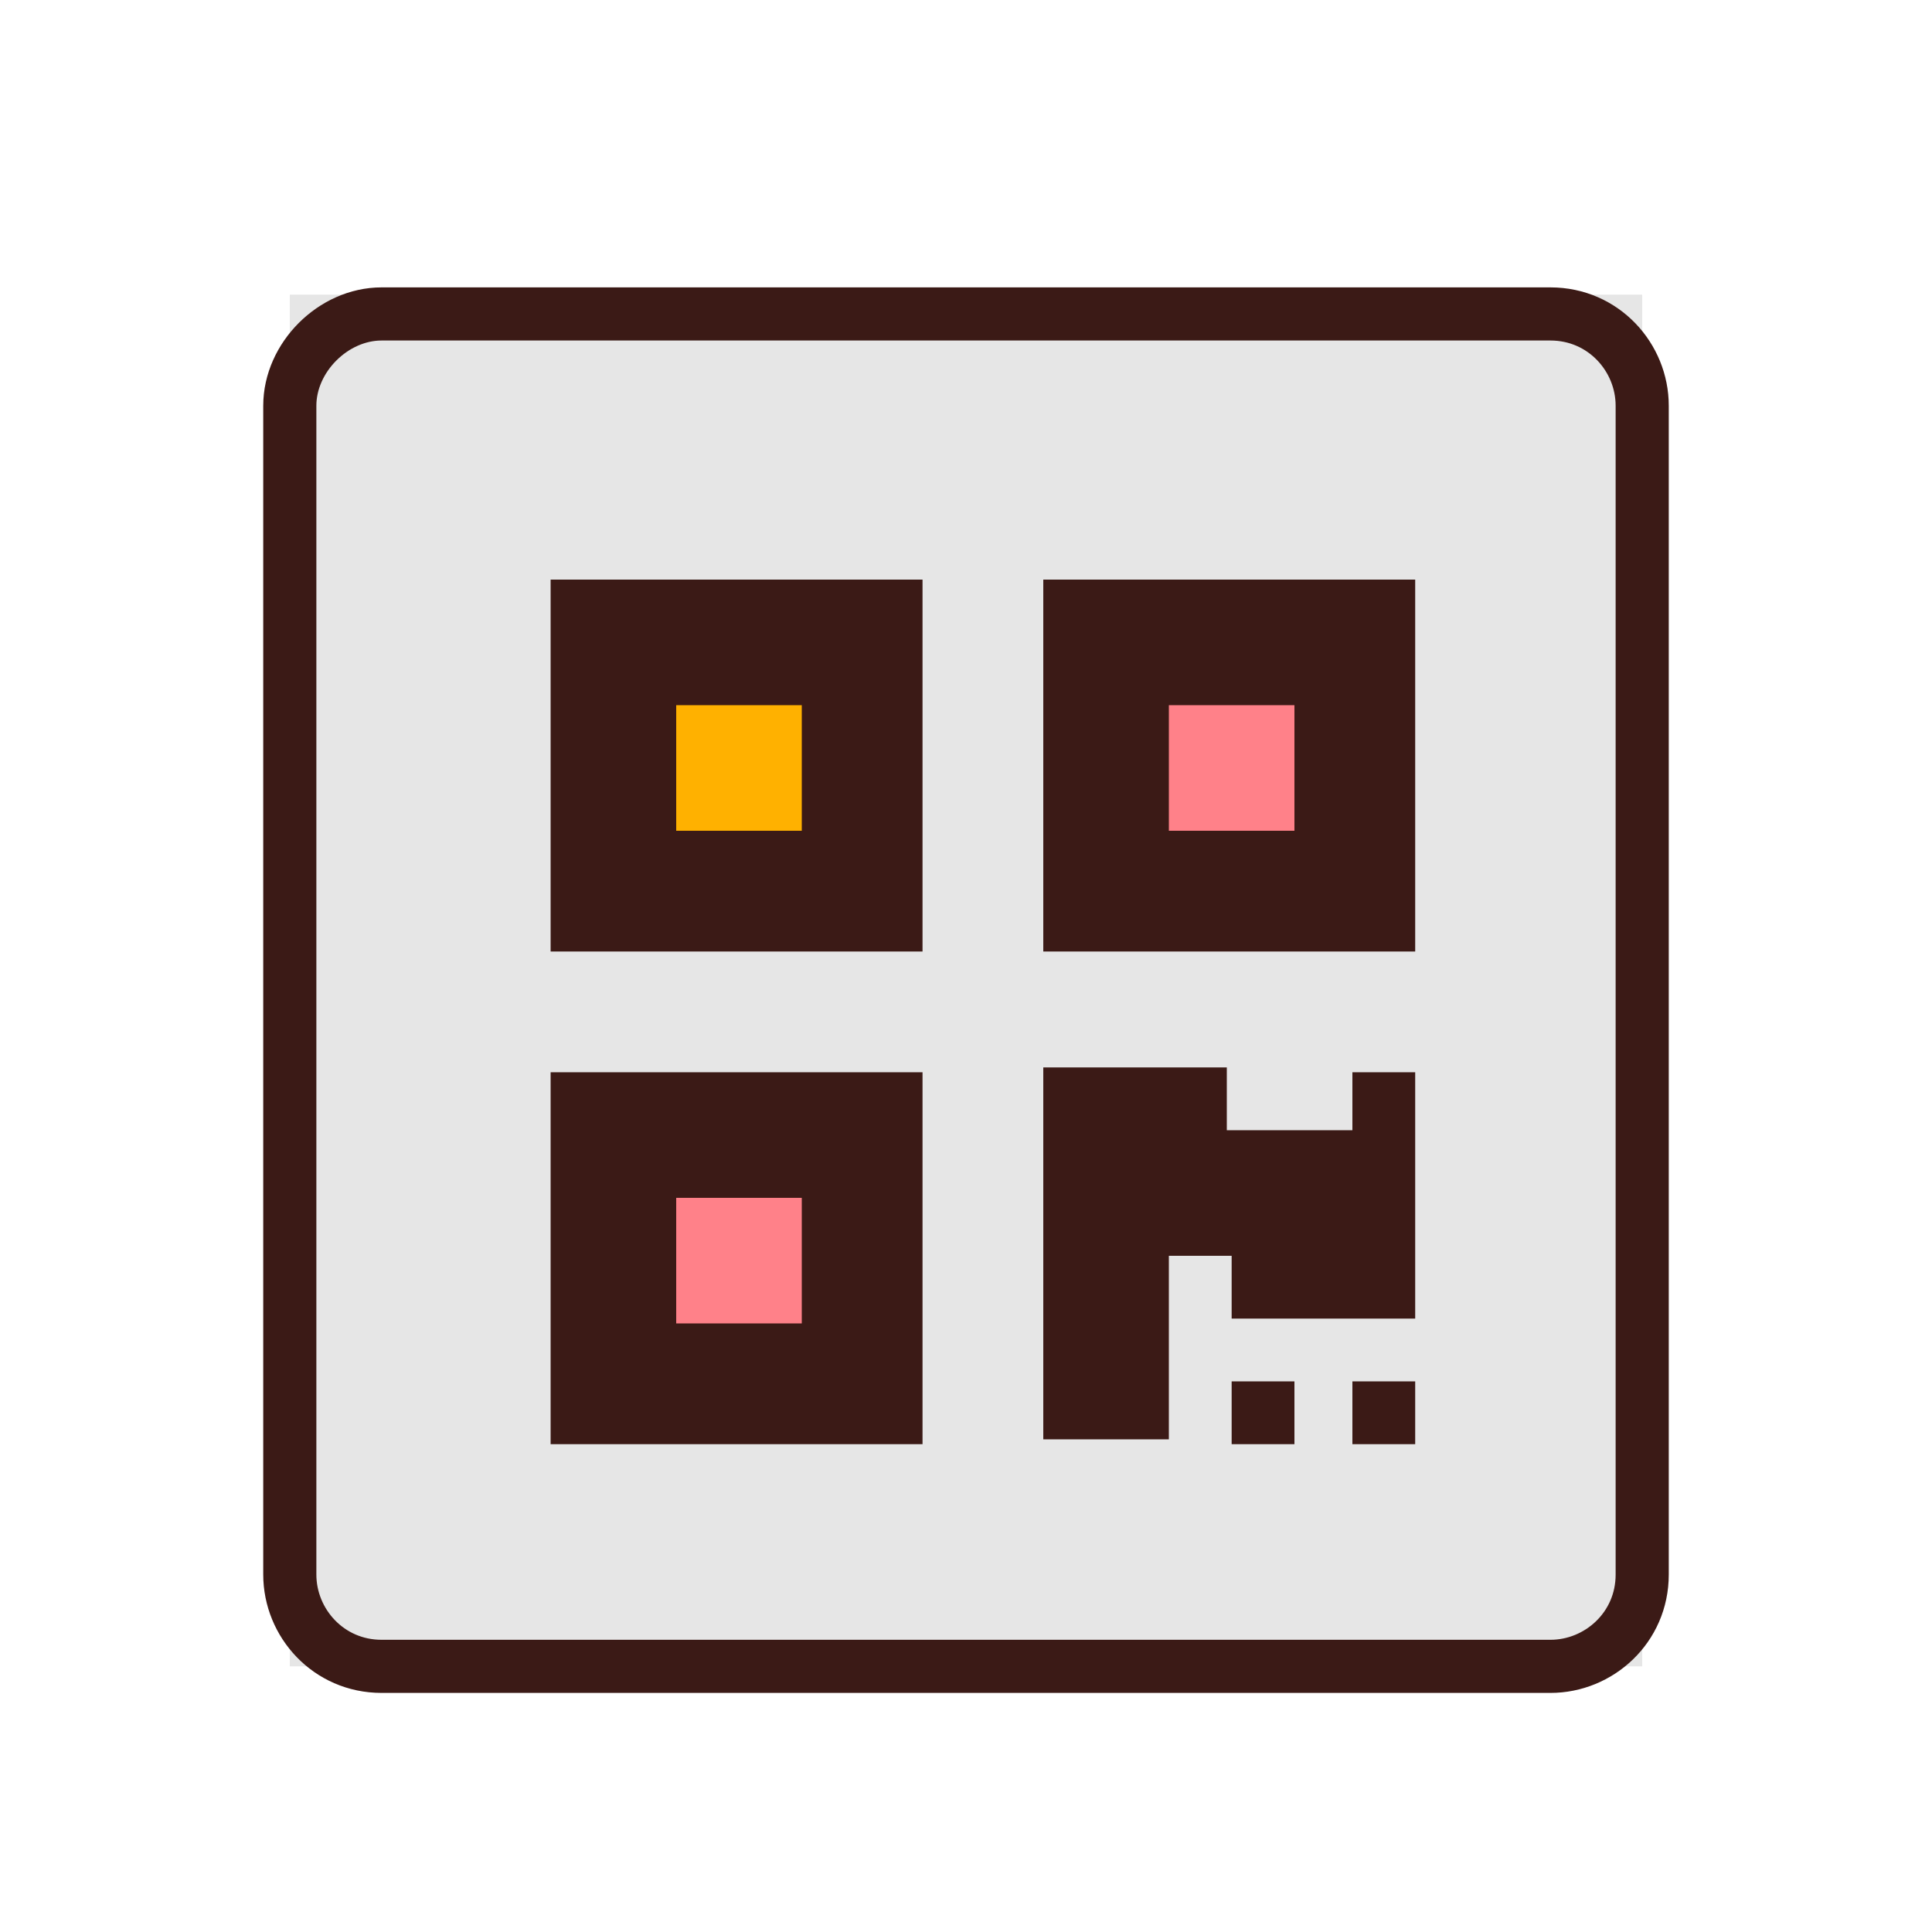 <?xml version="1.0" encoding="utf-8"?>
<!-- Generator: Adobe Illustrator 23.1.0, SVG Export Plug-In . SVG Version: 6.00 Build 0)  -->
<svg version="1.1" id="圖層_1" xmlns="http://www.w3.org/2000/svg" xmlns:xlink="http://www.w3.org/1999/xlink" x="0px" y="0px"
	 viewBox="0 0 40 40" style="enable-background:new 0 0 40 40;" xml:space="preserve">
<style type="text/css">
	.st0{opacity:0.1;enable-background:new    ;}
	.st1{fill:none;stroke:#3B1A16;stroke-width:1.1;stroke-miterlimit:10;}
	.st2{fill:#3B1A16;}
	.st3{fill:#FFB100;}
	.st4{fill:#FF8189;}
</style>
<rect x="6" y="6.1" class="st0" width="28" height="28.4"/>
<path id="矩形_174" class="st1" d="M7.9,6.5h24.2c1.1,0,1.9,0.9,1.9,1.9v24.2c0,1.1-0.9,1.9-1.9,1.9H7.9c-1.1,0-1.9-0.9-1.9-1.9
	V8.4C6,7.4,6.9,6.5,7.9,6.5z"/>
<rect id="矩形_175" x="11.4" y="12" class="st2" width="7.7" height="7.7"/>
<rect id="矩形_176" x="14" y="14.6" class="st3" width="2.6" height="2.6"/>
<rect id="矩形_177" x="21.6" y="12" class="st2" width="7.7" height="7.7"/>
<rect id="矩形_178" x="24.2" y="14.6" class="st4" width="2.6" height="2.6"/>
<rect id="矩形_179" x="11.4" y="22.2" class="st2" width="7.7" height="7.7"/>
<rect id="矩形_180" x="14" y="24.8" class="st4" width="2.6" height="2.6"/>
<path id="路径_1137" class="st2" d="M28,22.2h1.3v5.1h-3.8v-1.3h-1.3v3.8h-2.6v-7.7h3.8v1.3H28L28,22.2z"/>
<rect id="矩形_181" x="28" y="28.6" class="st2" width="1.3" height="1.3"/>
<rect id="矩形_182" x="25.5" y="28.6" class="st2" width="1.3" height="1.3"/>
</svg>
